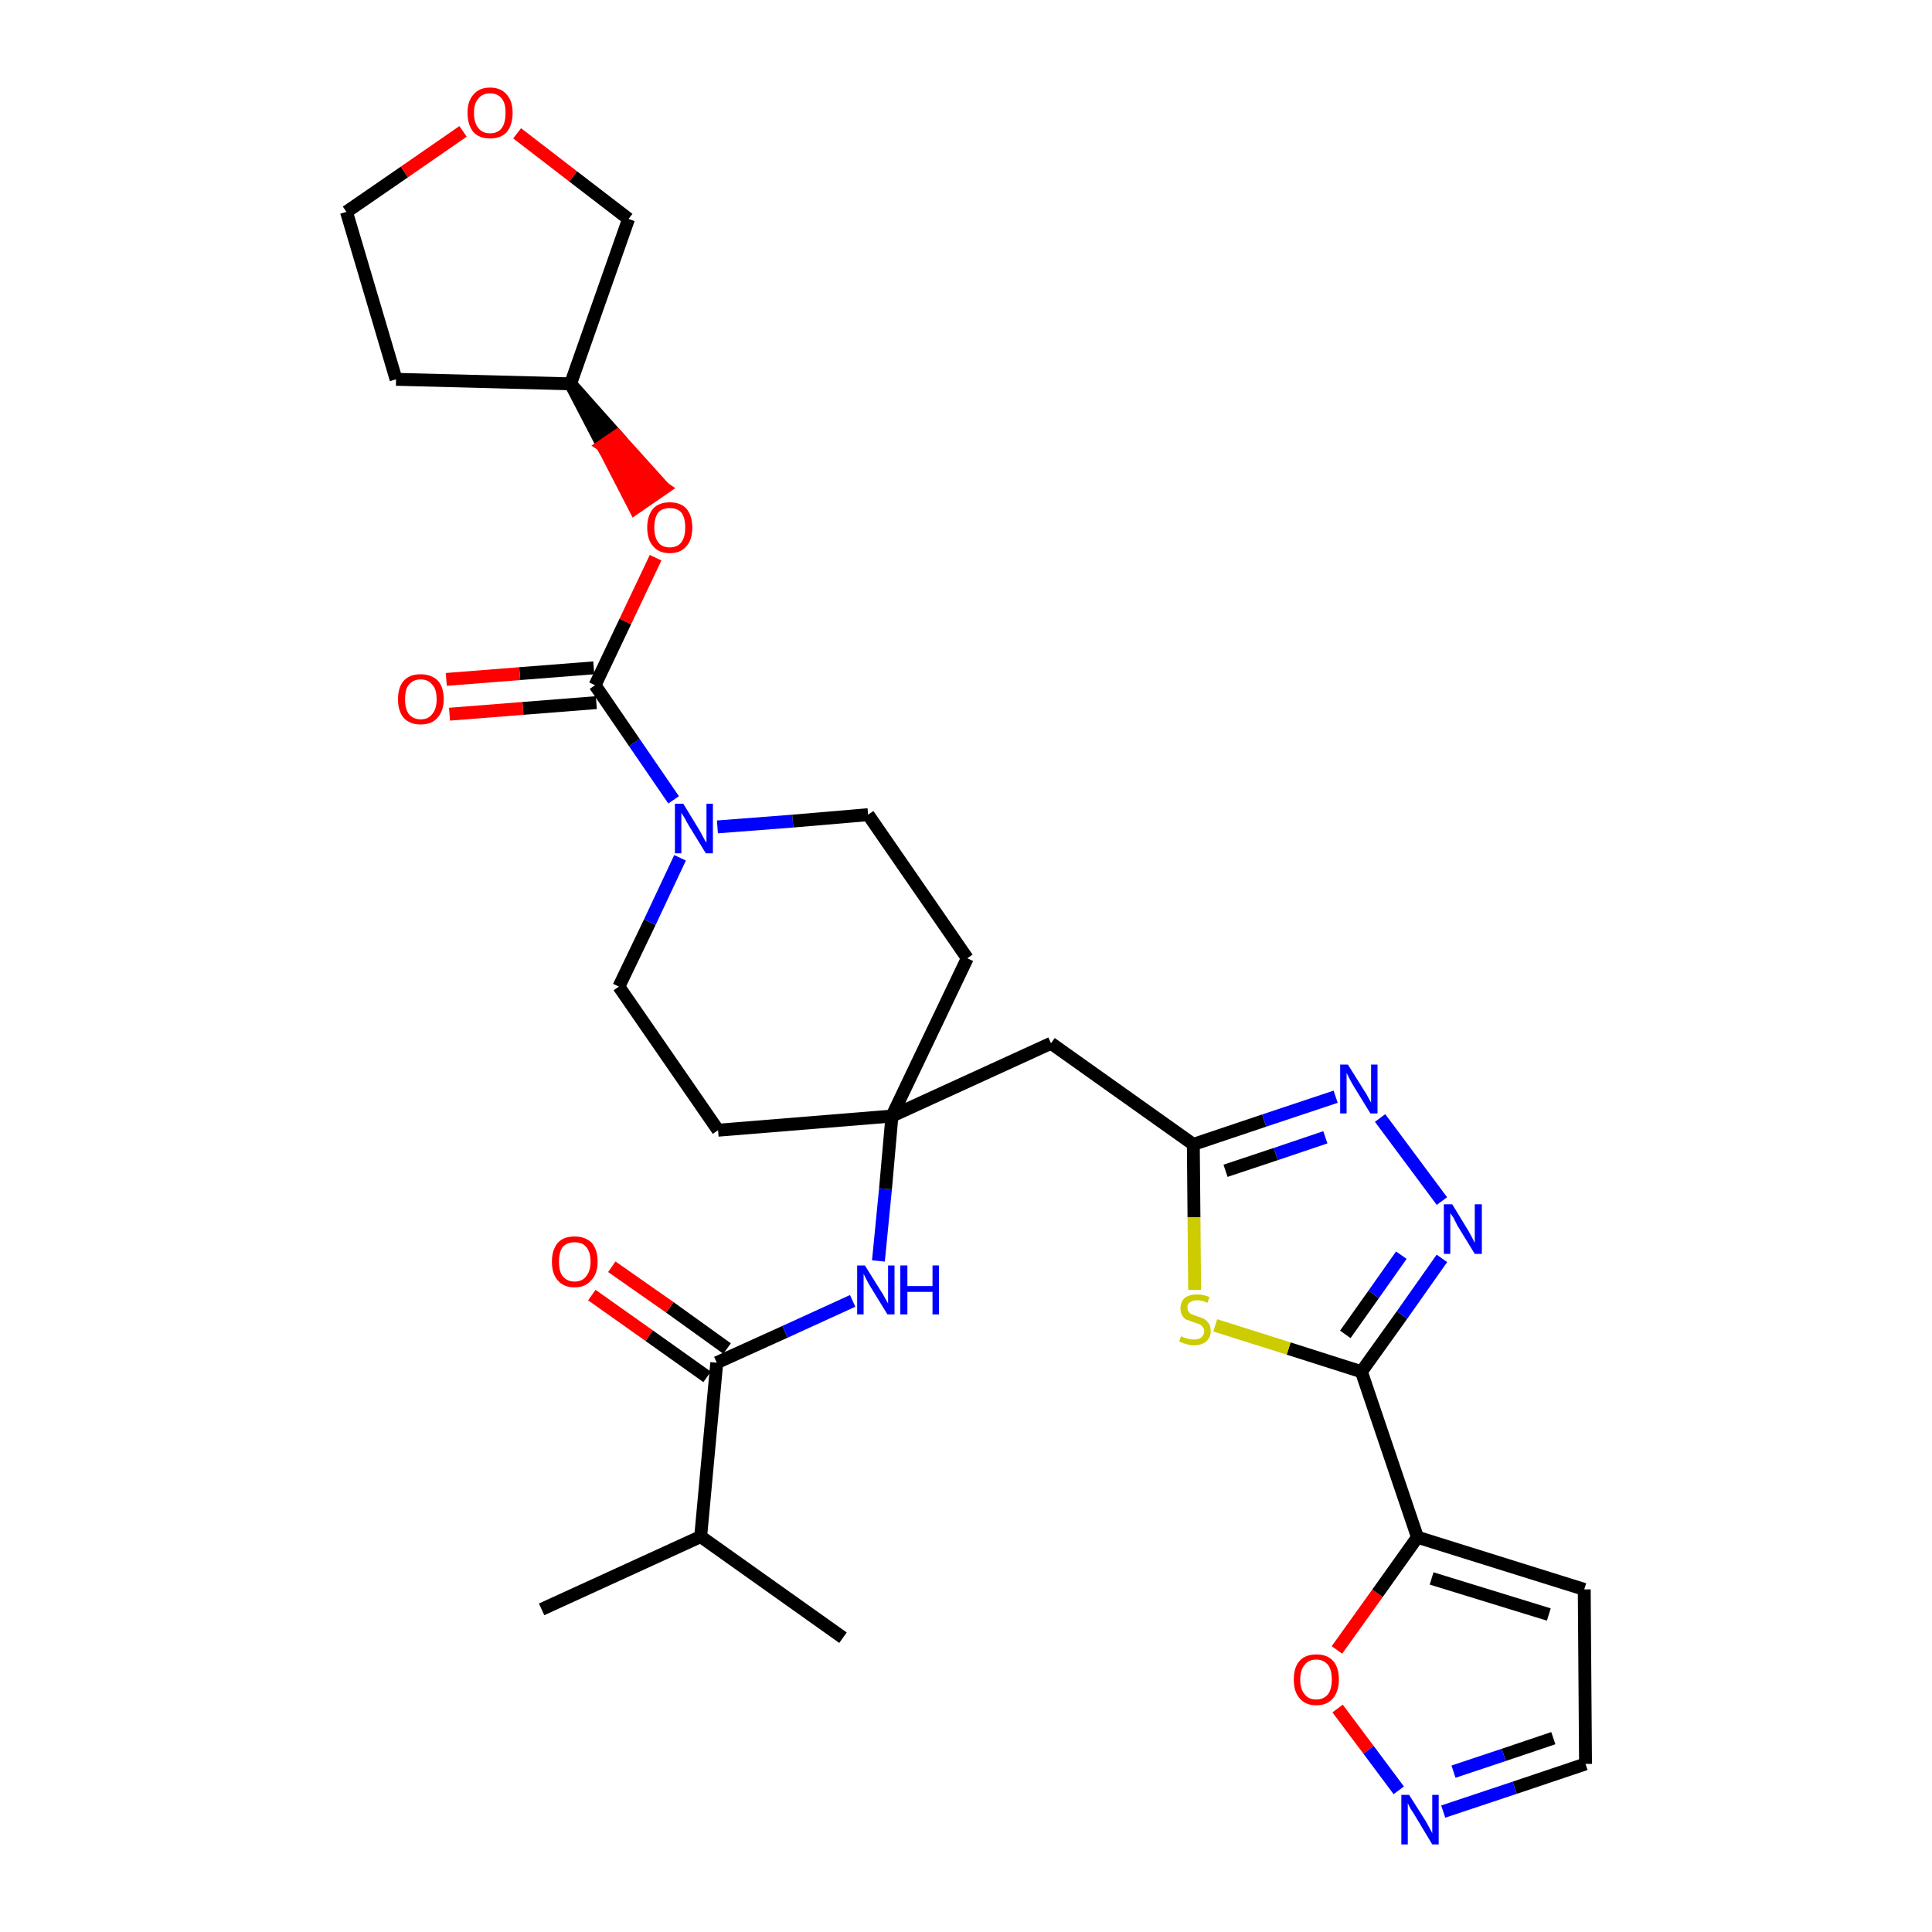 <?xml version='1.0' encoding='iso-8859-1'?>
<svg version='1.1' baseProfile='full'
              xmlns='http://www.w3.org/2000/svg'
                      xmlns:rdkit='http://www.rdkit.org/xml'
                      xmlns:xlink='http://www.w3.org/1999/xlink'
                  xml:space='preserve'
width='300px' height='300px' viewBox='0 0 300 300'>
<!-- END OF HEADER -->
<path class='bond-0 atom-0 atom-1' d='M 84.1,249.9 L 108.8,238.6' style='fill:none;fill-rule:evenodd;stroke:#000000;stroke-width:2.0px;stroke-linecap:butt;stroke-linejoin:miter;stroke-opacity:1' />
<path class='bond-1 atom-1 atom-2' d='M 108.8,238.6 L 130.9,254.3' style='fill:none;fill-rule:evenodd;stroke:#000000;stroke-width:2.0px;stroke-linecap:butt;stroke-linejoin:miter;stroke-opacity:1' />
<path class='bond-2 atom-1 atom-3' d='M 108.8,238.6 L 111.3,211.6' style='fill:none;fill-rule:evenodd;stroke:#000000;stroke-width:2.0px;stroke-linecap:butt;stroke-linejoin:miter;stroke-opacity:1' />
<path class='bond-3 atom-3 atom-4' d='M 112.9,209.4 L 104.0,203.0' style='fill:none;fill-rule:evenodd;stroke:#000000;stroke-width:2.0px;stroke-linecap:butt;stroke-linejoin:miter;stroke-opacity:1' />
<path class='bond-3 atom-3 atom-4' d='M 104.0,203.0 L 95.0,196.7' style='fill:none;fill-rule:evenodd;stroke:#FF0000;stroke-width:2.0px;stroke-linecap:butt;stroke-linejoin:miter;stroke-opacity:1' />
<path class='bond-3 atom-3 atom-4' d='M 109.8,213.8 L 100.8,207.4' style='fill:none;fill-rule:evenodd;stroke:#000000;stroke-width:2.0px;stroke-linecap:butt;stroke-linejoin:miter;stroke-opacity:1' />
<path class='bond-3 atom-3 atom-4' d='M 100.8,207.4 L 91.9,201.1' style='fill:none;fill-rule:evenodd;stroke:#FF0000;stroke-width:2.0px;stroke-linecap:butt;stroke-linejoin:miter;stroke-opacity:1' />
<path class='bond-4 atom-3 atom-5' d='M 111.3,211.6 L 121.9,206.8' style='fill:none;fill-rule:evenodd;stroke:#000000;stroke-width:2.0px;stroke-linecap:butt;stroke-linejoin:miter;stroke-opacity:1' />
<path class='bond-4 atom-3 atom-5' d='M 121.9,206.8 L 132.4,202.0' style='fill:none;fill-rule:evenodd;stroke:#0000FF;stroke-width:2.0px;stroke-linecap:butt;stroke-linejoin:miter;stroke-opacity:1' />
<path class='bond-5 atom-5 atom-6' d='M 136.4,195.8 L 137.5,184.6' style='fill:none;fill-rule:evenodd;stroke:#0000FF;stroke-width:2.0px;stroke-linecap:butt;stroke-linejoin:miter;stroke-opacity:1' />
<path class='bond-5 atom-5 atom-6' d='M 137.5,184.6 L 138.5,173.3' style='fill:none;fill-rule:evenodd;stroke:#000000;stroke-width:2.0px;stroke-linecap:butt;stroke-linejoin:miter;stroke-opacity:1' />
<path class='bond-6 atom-6 atom-7' d='M 138.5,173.3 L 163.2,162.0' style='fill:none;fill-rule:evenodd;stroke:#000000;stroke-width:2.0px;stroke-linecap:butt;stroke-linejoin:miter;stroke-opacity:1' />
<path class='bond-17 atom-6 atom-18' d='M 138.5,173.3 L 111.5,175.5' style='fill:none;fill-rule:evenodd;stroke:#000000;stroke-width:2.0px;stroke-linecap:butt;stroke-linejoin:miter;stroke-opacity:1' />
<path class='bond-30 atom-30 atom-6' d='M 150.2,148.8 L 138.5,173.3' style='fill:none;fill-rule:evenodd;stroke:#000000;stroke-width:2.0px;stroke-linecap:butt;stroke-linejoin:miter;stroke-opacity:1' />
<path class='bond-7 atom-7 atom-8' d='M 163.2,162.0 L 185.3,177.7' style='fill:none;fill-rule:evenodd;stroke:#000000;stroke-width:2.0px;stroke-linecap:butt;stroke-linejoin:miter;stroke-opacity:1' />
<path class='bond-8 atom-8 atom-9' d='M 185.3,177.7 L 196.3,174.0' style='fill:none;fill-rule:evenodd;stroke:#000000;stroke-width:2.0px;stroke-linecap:butt;stroke-linejoin:miter;stroke-opacity:1' />
<path class='bond-8 atom-8 atom-9' d='M 196.3,174.0 L 207.4,170.3' style='fill:none;fill-rule:evenodd;stroke:#0000FF;stroke-width:2.0px;stroke-linecap:butt;stroke-linejoin:miter;stroke-opacity:1' />
<path class='bond-8 atom-8 atom-9' d='M 190.3,181.8 L 198.1,179.2' style='fill:none;fill-rule:evenodd;stroke:#000000;stroke-width:2.0px;stroke-linecap:butt;stroke-linejoin:miter;stroke-opacity:1' />
<path class='bond-8 atom-8 atom-9' d='M 198.1,179.2 L 205.8,176.6' style='fill:none;fill-rule:evenodd;stroke:#0000FF;stroke-width:2.0px;stroke-linecap:butt;stroke-linejoin:miter;stroke-opacity:1' />
<path class='bond-31 atom-17 atom-8' d='M 185.5,200.3 L 185.4,189.0' style='fill:none;fill-rule:evenodd;stroke:#CCCC00;stroke-width:2.0px;stroke-linecap:butt;stroke-linejoin:miter;stroke-opacity:1' />
<path class='bond-31 atom-17 atom-8' d='M 185.4,189.0 L 185.3,177.7' style='fill:none;fill-rule:evenodd;stroke:#000000;stroke-width:2.0px;stroke-linecap:butt;stroke-linejoin:miter;stroke-opacity:1' />
<path class='bond-9 atom-9 atom-10' d='M 214.3,173.6 L 223.9,186.5' style='fill:none;fill-rule:evenodd;stroke:#0000FF;stroke-width:2.0px;stroke-linecap:butt;stroke-linejoin:miter;stroke-opacity:1' />
<path class='bond-10 atom-10 atom-11' d='M 223.9,195.4 L 217.7,204.2' style='fill:none;fill-rule:evenodd;stroke:#0000FF;stroke-width:2.0px;stroke-linecap:butt;stroke-linejoin:miter;stroke-opacity:1' />
<path class='bond-10 atom-10 atom-11' d='M 217.7,204.2 L 211.4,213.0' style='fill:none;fill-rule:evenodd;stroke:#000000;stroke-width:2.0px;stroke-linecap:butt;stroke-linejoin:miter;stroke-opacity:1' />
<path class='bond-10 atom-10 atom-11' d='M 217.6,194.9 L 213.3,201.0' style='fill:none;fill-rule:evenodd;stroke:#0000FF;stroke-width:2.0px;stroke-linecap:butt;stroke-linejoin:miter;stroke-opacity:1' />
<path class='bond-10 atom-10 atom-11' d='M 213.3,201.0 L 208.9,207.2' style='fill:none;fill-rule:evenodd;stroke:#000000;stroke-width:2.0px;stroke-linecap:butt;stroke-linejoin:miter;stroke-opacity:1' />
<path class='bond-11 atom-11 atom-12' d='M 211.4,213.0 L 220.1,238.7' style='fill:none;fill-rule:evenodd;stroke:#000000;stroke-width:2.0px;stroke-linecap:butt;stroke-linejoin:miter;stroke-opacity:1' />
<path class='bond-16 atom-11 atom-17' d='M 211.4,213.0 L 200.1,209.4' style='fill:none;fill-rule:evenodd;stroke:#000000;stroke-width:2.0px;stroke-linecap:butt;stroke-linejoin:miter;stroke-opacity:1' />
<path class='bond-16 atom-11 atom-17' d='M 200.1,209.4 L 188.7,205.8' style='fill:none;fill-rule:evenodd;stroke:#CCCC00;stroke-width:2.0px;stroke-linecap:butt;stroke-linejoin:miter;stroke-opacity:1' />
<path class='bond-12 atom-12 atom-13' d='M 220.1,238.7 L 246.0,246.8' style='fill:none;fill-rule:evenodd;stroke:#000000;stroke-width:2.0px;stroke-linecap:butt;stroke-linejoin:miter;stroke-opacity:1' />
<path class='bond-12 atom-12 atom-13' d='M 222.3,245.1 L 240.5,250.7' style='fill:none;fill-rule:evenodd;stroke:#000000;stroke-width:2.0px;stroke-linecap:butt;stroke-linejoin:miter;stroke-opacity:1' />
<path class='bond-33 atom-16 atom-12' d='M 207.6,256.2 L 213.9,247.4' style='fill:none;fill-rule:evenodd;stroke:#FF0000;stroke-width:2.0px;stroke-linecap:butt;stroke-linejoin:miter;stroke-opacity:1' />
<path class='bond-33 atom-16 atom-12' d='M 213.9,247.4 L 220.1,238.7' style='fill:none;fill-rule:evenodd;stroke:#000000;stroke-width:2.0px;stroke-linecap:butt;stroke-linejoin:miter;stroke-opacity:1' />
<path class='bond-13 atom-13 atom-14' d='M 246.0,246.8 L 246.2,273.9' style='fill:none;fill-rule:evenodd;stroke:#000000;stroke-width:2.0px;stroke-linecap:butt;stroke-linejoin:miter;stroke-opacity:1' />
<path class='bond-14 atom-14 atom-15' d='M 246.2,273.9 L 235.2,277.6' style='fill:none;fill-rule:evenodd;stroke:#000000;stroke-width:2.0px;stroke-linecap:butt;stroke-linejoin:miter;stroke-opacity:1' />
<path class='bond-14 atom-14 atom-15' d='M 235.2,277.6 L 224.1,281.3' style='fill:none;fill-rule:evenodd;stroke:#0000FF;stroke-width:2.0px;stroke-linecap:butt;stroke-linejoin:miter;stroke-opacity:1' />
<path class='bond-14 atom-14 atom-15' d='M 241.2,269.9 L 233.5,272.5' style='fill:none;fill-rule:evenodd;stroke:#000000;stroke-width:2.0px;stroke-linecap:butt;stroke-linejoin:miter;stroke-opacity:1' />
<path class='bond-14 atom-14 atom-15' d='M 233.5,272.5 L 225.7,275.1' style='fill:none;fill-rule:evenodd;stroke:#0000FF;stroke-width:2.0px;stroke-linecap:butt;stroke-linejoin:miter;stroke-opacity:1' />
<path class='bond-15 atom-15 atom-16' d='M 217.2,278.0 L 212.5,271.7' style='fill:none;fill-rule:evenodd;stroke:#0000FF;stroke-width:2.0px;stroke-linecap:butt;stroke-linejoin:miter;stroke-opacity:1' />
<path class='bond-15 atom-15 atom-16' d='M 212.5,271.7 L 207.7,265.3' style='fill:none;fill-rule:evenodd;stroke:#FF0000;stroke-width:2.0px;stroke-linecap:butt;stroke-linejoin:miter;stroke-opacity:1' />
<path class='bond-18 atom-18 atom-19' d='M 111.5,175.5 L 96.1,153.2' style='fill:none;fill-rule:evenodd;stroke:#000000;stroke-width:2.0px;stroke-linecap:butt;stroke-linejoin:miter;stroke-opacity:1' />
<path class='bond-19 atom-19 atom-20' d='M 96.1,153.2 L 100.9,143.2' style='fill:none;fill-rule:evenodd;stroke:#000000;stroke-width:2.0px;stroke-linecap:butt;stroke-linejoin:miter;stroke-opacity:1' />
<path class='bond-19 atom-19 atom-20' d='M 100.9,143.2 L 105.6,133.2' style='fill:none;fill-rule:evenodd;stroke:#0000FF;stroke-width:2.0px;stroke-linecap:butt;stroke-linejoin:miter;stroke-opacity:1' />
<path class='bond-20 atom-20 atom-21' d='M 104.6,124.2 L 98.5,115.3' style='fill:none;fill-rule:evenodd;stroke:#0000FF;stroke-width:2.0px;stroke-linecap:butt;stroke-linejoin:miter;stroke-opacity:1' />
<path class='bond-20 atom-20 atom-21' d='M 98.5,115.3 L 92.4,106.4' style='fill:none;fill-rule:evenodd;stroke:#000000;stroke-width:2.0px;stroke-linecap:butt;stroke-linejoin:miter;stroke-opacity:1' />
<path class='bond-28 atom-20 atom-29' d='M 111.4,128.4 L 123.1,127.5' style='fill:none;fill-rule:evenodd;stroke:#0000FF;stroke-width:2.0px;stroke-linecap:butt;stroke-linejoin:miter;stroke-opacity:1' />
<path class='bond-28 atom-20 atom-29' d='M 123.1,127.5 L 134.8,126.5' style='fill:none;fill-rule:evenodd;stroke:#000000;stroke-width:2.0px;stroke-linecap:butt;stroke-linejoin:miter;stroke-opacity:1' />
<path class='bond-21 atom-21 atom-22' d='M 92.2,103.7 L 80.7,104.6' style='fill:none;fill-rule:evenodd;stroke:#000000;stroke-width:2.0px;stroke-linecap:butt;stroke-linejoin:miter;stroke-opacity:1' />
<path class='bond-21 atom-21 atom-22' d='M 80.7,104.6 L 69.3,105.5' style='fill:none;fill-rule:evenodd;stroke:#FF0000;stroke-width:2.0px;stroke-linecap:butt;stroke-linejoin:miter;stroke-opacity:1' />
<path class='bond-21 atom-21 atom-22' d='M 92.6,109.1 L 81.2,110.0' style='fill:none;fill-rule:evenodd;stroke:#000000;stroke-width:2.0px;stroke-linecap:butt;stroke-linejoin:miter;stroke-opacity:1' />
<path class='bond-21 atom-21 atom-22' d='M 81.2,110.0 L 69.8,110.9' style='fill:none;fill-rule:evenodd;stroke:#FF0000;stroke-width:2.0px;stroke-linecap:butt;stroke-linejoin:miter;stroke-opacity:1' />
<path class='bond-22 atom-21 atom-23' d='M 92.4,106.4 L 97.1,96.5' style='fill:none;fill-rule:evenodd;stroke:#000000;stroke-width:2.0px;stroke-linecap:butt;stroke-linejoin:miter;stroke-opacity:1' />
<path class='bond-22 atom-21 atom-23' d='M 97.1,96.5 L 101.8,86.6' style='fill:none;fill-rule:evenodd;stroke:#FF0000;stroke-width:2.0px;stroke-linecap:butt;stroke-linejoin:miter;stroke-opacity:1' />
<path class='bond-23 atom-24 atom-23' d='M 88.6,59.6 L 93.6,69.2 L 95.8,67.7 Z' style='fill:#000000;fill-rule:evenodd;fill-opacity:1;stroke:#000000;stroke-width:2.0px;stroke-linecap:butt;stroke-linejoin:miter;stroke-opacity:1;' />
<path class='bond-23 atom-24 atom-23' d='M 93.6,69.2 L 103.1,75.8 L 98.6,78.9 Z' style='fill:#FF0000;fill-rule:evenodd;fill-opacity:1;stroke:#FF0000;stroke-width:2.0px;stroke-linecap:butt;stroke-linejoin:miter;stroke-opacity:1;' />
<path class='bond-23 atom-24 atom-23' d='M 93.6,69.2 L 95.8,67.7 L 103.1,75.8 Z' style='fill:#FF0000;fill-rule:evenodd;fill-opacity:1;stroke:#FF0000;stroke-width:2.0px;stroke-linecap:butt;stroke-linejoin:miter;stroke-opacity:1;' />
<path class='bond-24 atom-24 atom-25' d='M 88.6,59.6 L 61.5,58.9' style='fill:none;fill-rule:evenodd;stroke:#000000;stroke-width:2.0px;stroke-linecap:butt;stroke-linejoin:miter;stroke-opacity:1' />
<path class='bond-32 atom-28 atom-24' d='M 97.6,34.0 L 88.6,59.6' style='fill:none;fill-rule:evenodd;stroke:#000000;stroke-width:2.0px;stroke-linecap:butt;stroke-linejoin:miter;stroke-opacity:1' />
<path class='bond-25 atom-25 atom-26' d='M 61.5,58.9 L 53.8,32.9' style='fill:none;fill-rule:evenodd;stroke:#000000;stroke-width:2.0px;stroke-linecap:butt;stroke-linejoin:miter;stroke-opacity:1' />
<path class='bond-26 atom-26 atom-27' d='M 53.8,32.9 L 62.8,26.7' style='fill:none;fill-rule:evenodd;stroke:#000000;stroke-width:2.0px;stroke-linecap:butt;stroke-linejoin:miter;stroke-opacity:1' />
<path class='bond-26 atom-26 atom-27' d='M 62.8,26.7 L 71.9,20.4' style='fill:none;fill-rule:evenodd;stroke:#FF0000;stroke-width:2.0px;stroke-linecap:butt;stroke-linejoin:miter;stroke-opacity:1' />
<path class='bond-27 atom-27 atom-28' d='M 80.3,20.7 L 89.0,27.4' style='fill:none;fill-rule:evenodd;stroke:#FF0000;stroke-width:2.0px;stroke-linecap:butt;stroke-linejoin:miter;stroke-opacity:1' />
<path class='bond-27 atom-27 atom-28' d='M 89.0,27.4 L 97.6,34.0' style='fill:none;fill-rule:evenodd;stroke:#000000;stroke-width:2.0px;stroke-linecap:butt;stroke-linejoin:miter;stroke-opacity:1' />
<path class='bond-29 atom-29 atom-30' d='M 134.8,126.5 L 150.2,148.8' style='fill:none;fill-rule:evenodd;stroke:#000000;stroke-width:2.0px;stroke-linecap:butt;stroke-linejoin:miter;stroke-opacity:1' />
<path  class='atom-4' d='M 85.7 195.9
Q 85.7 194.1, 86.6 193.0
Q 87.5 192.0, 89.2 192.0
Q 90.9 192.0, 91.9 193.0
Q 92.8 194.1, 92.8 195.9
Q 92.8 197.8, 91.8 198.8
Q 90.9 199.9, 89.2 199.9
Q 87.5 199.9, 86.6 198.8
Q 85.7 197.8, 85.7 195.9
M 89.2 199.0
Q 90.4 199.0, 91.0 198.2
Q 91.7 197.4, 91.7 195.9
Q 91.7 194.4, 91.0 193.6
Q 90.4 192.9, 89.2 192.9
Q 88.1 192.9, 87.4 193.6
Q 86.8 194.4, 86.8 195.9
Q 86.8 197.5, 87.4 198.2
Q 88.1 199.0, 89.2 199.0
' fill='#FF0000'/>
<path  class='atom-5' d='M 134.3 196.5
L 136.8 200.5
Q 137.1 200.9, 137.5 201.7
Q 137.9 202.4, 137.9 202.4
L 137.9 196.5
L 138.9 196.5
L 138.9 204.1
L 137.8 204.1
L 135.1 199.7
Q 134.8 199.2, 134.5 198.6
Q 134.2 198.0, 134.1 197.8
L 134.1 204.1
L 133.1 204.1
L 133.1 196.5
L 134.3 196.5
' fill='#0000FF'/>
<path  class='atom-5' d='M 139.8 196.5
L 140.9 196.5
L 140.9 199.7
L 144.8 199.7
L 144.8 196.5
L 145.8 196.5
L 145.8 204.1
L 144.8 204.1
L 144.8 200.6
L 140.9 200.6
L 140.9 204.1
L 139.8 204.1
L 139.8 196.5
' fill='#0000FF'/>
<path  class='atom-9' d='M 209.3 165.3
L 211.8 169.3
Q 212.1 169.7, 212.5 170.5
Q 212.9 171.2, 212.9 171.2
L 212.9 165.3
L 213.9 165.3
L 213.9 172.9
L 212.8 172.9
L 210.1 168.5
Q 209.8 168.0, 209.5 167.4
Q 209.2 166.8, 209.1 166.6
L 209.1 172.9
L 208.1 172.9
L 208.1 165.3
L 209.3 165.3
' fill='#0000FF'/>
<path  class='atom-10' d='M 225.5 187.0
L 228.0 191.1
Q 228.2 191.5, 228.6 192.2
Q 229.0 193.0, 229.0 193.0
L 229.0 187.0
L 230.1 187.0
L 230.1 194.7
L 229.0 194.7
L 226.3 190.3
Q 226.0 189.7, 225.7 189.1
Q 225.3 188.5, 225.2 188.4
L 225.2 194.7
L 224.2 194.7
L 224.2 187.0
L 225.5 187.0
' fill='#0000FF'/>
<path  class='atom-15' d='M 218.8 278.7
L 221.4 282.8
Q 221.6 283.2, 222.0 283.9
Q 222.4 284.6, 222.4 284.7
L 222.4 278.7
L 223.4 278.7
L 223.4 286.4
L 222.4 286.4
L 219.7 281.9
Q 219.4 281.4, 219.0 280.8
Q 218.7 280.2, 218.6 280.0
L 218.6 286.4
L 217.6 286.4
L 217.6 278.7
L 218.8 278.7
' fill='#0000FF'/>
<path  class='atom-16' d='M 200.9 260.8
Q 200.9 258.9, 201.8 257.9
Q 202.7 256.9, 204.4 256.9
Q 206.1 256.9, 207.0 257.9
Q 207.9 258.9, 207.9 260.8
Q 207.9 262.6, 207.0 263.7
Q 206.1 264.8, 204.4 264.8
Q 202.7 264.8, 201.8 263.7
Q 200.9 262.7, 200.9 260.8
M 204.4 263.9
Q 205.5 263.9, 206.2 263.1
Q 206.8 262.3, 206.8 260.8
Q 206.8 259.3, 206.2 258.5
Q 205.5 257.7, 204.4 257.7
Q 203.2 257.7, 202.6 258.5
Q 201.9 259.3, 201.9 260.8
Q 201.9 262.3, 202.6 263.1
Q 203.2 263.9, 204.4 263.9
' fill='#FF0000'/>
<path  class='atom-17' d='M 183.4 207.5
Q 183.5 207.5, 183.8 207.7
Q 184.2 207.8, 184.6 207.9
Q 185.0 208.0, 185.4 208.0
Q 186.1 208.0, 186.5 207.7
Q 187.0 207.3, 187.0 206.7
Q 187.0 206.3, 186.7 206.0
Q 186.5 205.7, 186.2 205.6
Q 185.9 205.5, 185.3 205.3
Q 184.7 205.1, 184.2 204.9
Q 183.8 204.7, 183.6 204.3
Q 183.3 203.9, 183.3 203.2
Q 183.3 202.2, 183.9 201.6
Q 184.6 201.0, 185.9 201.0
Q 186.8 201.0, 187.8 201.4
L 187.5 202.3
Q 186.6 201.9, 185.9 201.9
Q 185.2 201.9, 184.8 202.2
Q 184.3 202.5, 184.4 203.1
Q 184.4 203.5, 184.6 203.7
Q 184.8 204.0, 185.1 204.1
Q 185.4 204.2, 185.9 204.4
Q 186.6 204.6, 187.0 204.8
Q 187.4 205.1, 187.7 205.5
Q 188.0 205.9, 188.0 206.7
Q 188.0 207.7, 187.3 208.3
Q 186.6 208.9, 185.4 208.9
Q 184.7 208.9, 184.2 208.7
Q 183.7 208.6, 183.1 208.3
L 183.4 207.5
' fill='#CCCC00'/>
<path  class='atom-20' d='M 106.1 124.8
L 108.6 128.9
Q 108.8 129.3, 109.2 130.0
Q 109.6 130.8, 109.7 130.8
L 109.7 124.8
L 110.7 124.8
L 110.7 132.5
L 109.6 132.5
L 106.9 128.1
Q 106.6 127.6, 106.3 127.0
Q 105.9 126.4, 105.8 126.2
L 105.8 132.5
L 104.8 132.5
L 104.8 124.8
L 106.1 124.8
' fill='#0000FF'/>
<path  class='atom-22' d='M 61.8 108.6
Q 61.8 106.7, 62.7 105.7
Q 63.6 104.7, 65.3 104.7
Q 67.0 104.7, 68.0 105.7
Q 68.9 106.7, 68.9 108.6
Q 68.9 110.4, 67.9 111.5
Q 67.0 112.5, 65.3 112.5
Q 63.7 112.5, 62.7 111.5
Q 61.8 110.4, 61.8 108.6
M 65.3 111.7
Q 66.5 111.7, 67.1 110.9
Q 67.8 110.1, 67.8 108.6
Q 67.8 107.0, 67.1 106.3
Q 66.5 105.5, 65.3 105.5
Q 64.2 105.5, 63.5 106.3
Q 62.9 107.0, 62.9 108.6
Q 62.9 110.1, 63.5 110.9
Q 64.2 111.7, 65.3 111.7
' fill='#FF0000'/>
<path  class='atom-23' d='M 100.5 81.9
Q 100.5 80.1, 101.4 79.0
Q 102.3 78.0, 104.0 78.0
Q 105.7 78.0, 106.6 79.0
Q 107.5 80.1, 107.5 81.9
Q 107.5 83.8, 106.6 84.8
Q 105.7 85.9, 104.0 85.9
Q 102.3 85.9, 101.4 84.8
Q 100.5 83.8, 100.5 81.9
M 104.0 85.0
Q 105.2 85.0, 105.8 84.2
Q 106.4 83.4, 106.4 81.9
Q 106.4 80.4, 105.8 79.6
Q 105.2 78.9, 104.0 78.9
Q 102.8 78.9, 102.2 79.6
Q 101.6 80.4, 101.6 81.9
Q 101.6 83.4, 102.2 84.2
Q 102.8 85.0, 104.0 85.0
' fill='#FF0000'/>
<path  class='atom-27' d='M 72.6 17.5
Q 72.6 15.7, 73.5 14.7
Q 74.4 13.6, 76.1 13.6
Q 77.8 13.6, 78.7 14.7
Q 79.6 15.7, 79.6 17.5
Q 79.6 19.4, 78.7 20.5
Q 77.8 21.5, 76.1 21.5
Q 74.4 21.5, 73.5 20.5
Q 72.6 19.4, 72.6 17.5
M 76.1 20.7
Q 77.3 20.7, 77.9 19.9
Q 78.5 19.1, 78.5 17.5
Q 78.5 16.0, 77.9 15.3
Q 77.3 14.5, 76.1 14.5
Q 74.9 14.5, 74.3 15.3
Q 73.6 16.0, 73.6 17.5
Q 73.6 19.1, 74.3 19.9
Q 74.9 20.7, 76.1 20.7
' fill='#FF0000'/>
</svg>
